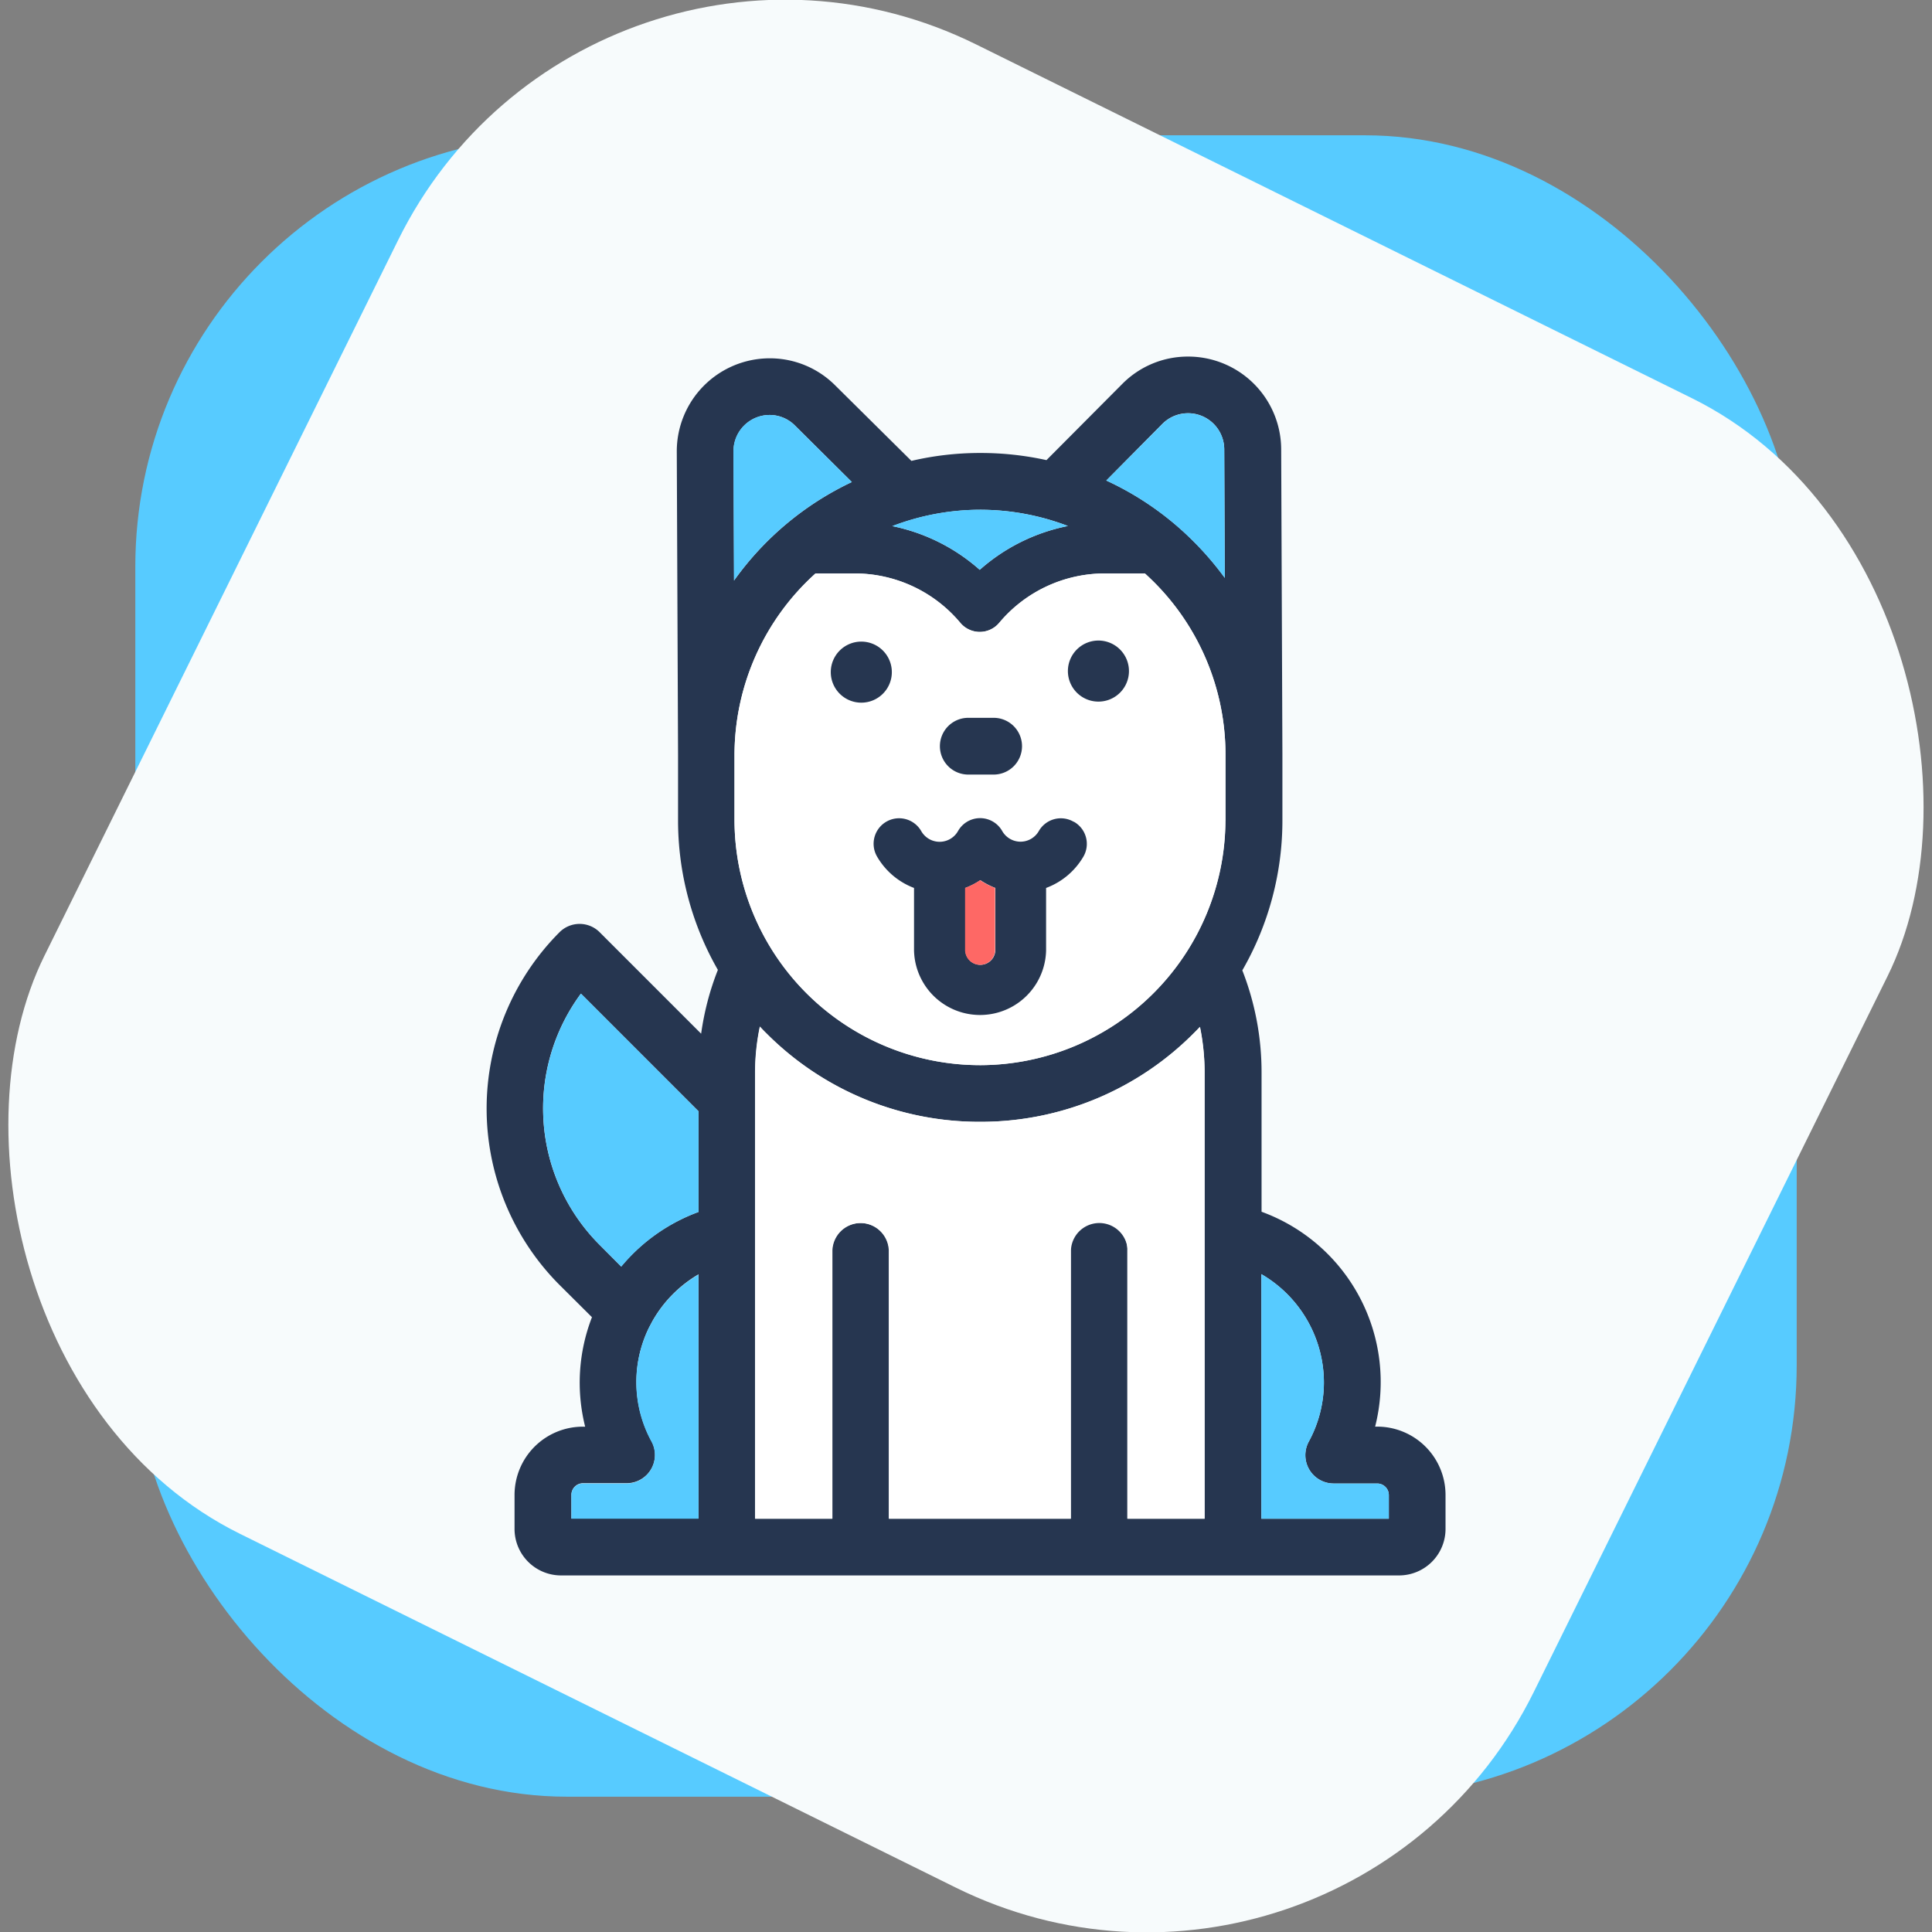 <svg xmlns="http://www.w3.org/2000/svg" viewBox="0 0 456.92 456.92"><rect x="0" y="0" width="456.92" height="456.92" fill="#808080" stroke="none"/><defs><style>.cls-1{fill:#57cbff;}.cls-2{fill:#f7fbfc;}.cls-3{fill:#263650;}.cls-4{fill:#fff;}.cls-5{fill:#fe6865;}</style></defs><title>Asset 8</title><g id="Layer_2" data-name="Layer 2"><g id="Isolation_Mode" data-name="Isolation Mode"><rect class="cls-1" x="32" y="32" width="392.92" height="392.92" rx="102.05" ry="102.05"/><rect class="cls-2" x="32" y="32" width="392.92" height="392.92" rx="102.05" ry="102.05" transform="translate(332.04 534.5) rotate(-153.7)"/><g id="Layer_2-2" data-name="Layer 2"><g id="Layer_1-2" data-name="Layer 1-2"><path class="cls-3" d="M341.87,353.58v8.07a11,11,0,0,1-11,10.94H132.69a11,11,0,0,1-11-10.94v-8.07a16.16,16.16,0,0,1,16.14-16.17h.56A42.78,42.78,0,0,1,140,311.52l-7.67-7.63a59.07,59.07,0,0,1,0-83.42,6.71,6.71,0,0,1,9.49,0l24,24a67.07,67.07,0,0,1,1.53-7.67,65.27,65.27,0,0,1,2.43-7.42,71.05,71.05,0,0,1-9.42-35.25V178.52l-.3-71.73a22,22,0,0,1,21.87-22.05h.1a21.82,21.82,0,0,1,15.46,6.37L215.55,109a71.07,71.07,0,0,1,15.95-1.87h.3a72.11,72.11,0,0,1,15.69,1.69l17.91-18a21.81,21.81,0,0,1,15.5-6.49h.1a22,22,0,0,1,22,21.86l.29,72.14v15.27a71,71,0,0,1-9.48,35.89h0a66.07,66.07,0,0,1,4.55,24.24v32.85a42.87,42.87,0,0,1,26.86,50.82h.56A16.17,16.17,0,0,1,341.87,353.58Zm-13.41,5.59v-5.59a2.74,2.74,0,0,0-2.73-2.73H315.42a6.71,6.71,0,0,1-5.89-9.92,29.31,29.31,0,0,0,3.57-14.09,29.7,29.7,0,0,0-14.79-25.5v57.83ZM289.83,194.11V178.36a57.69,57.69,0,0,0-17.17-40.95c-.63-.61-1.25-1.21-1.9-1.79h-9.43a32.58,32.58,0,0,0-25,11.66,6.89,6.89,0,0,1-.73.74,6,6,0,0,1-8.5-.74h0a32.59,32.59,0,0,0-25-11.66h-9.23a57.89,57.89,0,0,0-19.16,42.91v15.58a58.1,58.1,0,0,0,58.05,57.8H232a58.1,58.1,0,0,0,57.8-57.8Zm-.17-57.43-.13-30.44a8.56,8.56,0,0,0-14.62-6l-13.27,13.4a71.23,71.23,0,0,1,20.47,14.23,73,73,0,0,1,7.56,8.8Zm-4.77,222.49V253.72a53.69,53.69,0,0,0-1.13-10.86c-.42.45-.83.88-1.27,1.31a71,71,0,0,1-50.44,21.14h-.3a71,71,0,0,1-50.31-20.71c-.6-.6-1.19-1.19-1.75-1.81a53.43,53.43,0,0,0-1.13,10.94V359.17h18.22V295.7a6.71,6.71,0,0,1,13.41,0v63.47h43V295.7a6.71,6.71,0,1,1,13.41,0h0v63.47ZM252.56,124.4a58.1,58.1,0,0,0-20.74-3.84h0a58.26,58.26,0,0,0-20.76,3.87,44.53,44.53,0,0,1,20.65,10.33A44.43,44.43,0,0,1,252.56,124.4ZM201.46,114,188,100.63a8.45,8.45,0,0,0-6-2.49h0a8.55,8.55,0,0,0-8.51,8.58l.13,30.55A72,72,0,0,1,201.46,114ZM135.14,359.14H165.2V301.38a29.78,29.78,0,0,0-10.86,11h0c-.29.53-.56,1.07-.85,1.6a29.27,29.27,0,0,0,.6,26.88,6.71,6.71,0,0,1-5.89,9.92H137.87a2.74,2.74,0,0,0-2.73,2.73Zm30.06-72.52V262.82L137.38,235a45.65,45.65,0,0,0,4.4,59.38l5.13,5.15A43.12,43.12,0,0,1,165.2,286.63Z"/><path class="cls-1" d="M328.46,353.58v5.59H298.31V301.33a29.7,29.7,0,0,1,14.8,25.52,29.31,29.31,0,0,1-3.57,14.09,6.71,6.71,0,0,0,5.89,9.92h10.31A2.74,2.74,0,0,1,328.46,353.58Z"/><path class="cls-4" d="M289.83,178.36v15.75h0A58.1,58.1,0,0,1,232,251.91h-.24a58.1,58.1,0,0,1-58.05-57.8V178.53a57.89,57.89,0,0,1,19.16-42.91h9.23a32.59,32.59,0,0,1,25,11.66,6,6,0,0,0,8.5.74h0a6.89,6.89,0,0,0,.73-.74,32.58,32.58,0,0,1,25-11.66h9.43c.64.56,1.27,1.18,1.9,1.79A57.69,57.69,0,0,1,289.83,178.36ZM267,158.74A7.22,7.22,0,1,0,259.8,166a7.22,7.22,0,0,0,7.22-7.23Zm-10.85,43.89a6,6,0,0,0-10.46-6,5,5,0,0,1-4.33,2.51h0a5,5,0,0,1-4.32-2.51,6,6,0,0,0-10.46,0,5,5,0,0,1-8.7,0,6,6,0,0,0-10.46,6h0a17.11,17.11,0,0,0,8.76,7.4v14.82a15.62,15.62,0,0,0,31.23,0V210a17.09,17.09,0,0,0,8.77-7.43ZM241.44,176.5a6.7,6.7,0,0,0-6.7-6.71h-6a6.71,6.71,0,0,0,0,13.41h6a6.7,6.7,0,0,0,6.71-6.68s0,0,0,0ZM210.91,159a7.22,7.22,0,1,0-7.22,7.22h0A7.22,7.22,0,0,0,210.91,159Z"/><path class="cls-1" d="M289.54,106.26l.13,30.44a73,73,0,0,0-7.56-8.79,71.23,71.23,0,0,0-20.47-14.26l13.28-13.39a8.56,8.56,0,0,1,14.62,6Z"/><path class="cls-4" d="M284.89,253.72V359.17H266.69V295.7a6.71,6.71,0,0,0-13.41,0v63.47h-43V295.7a6.71,6.71,0,0,0-13.41,0v63.47H178.61V253.73a53.43,53.43,0,0,1,1.13-10.94c.56.63,1.13,1.21,1.75,1.81a71,71,0,0,0,50.31,20.71h.3a71,71,0,0,0,50.44-21.14c.43-.43.85-.86,1.27-1.31A53.69,53.69,0,0,1,284.89,253.72Z"/><path class="cls-3" d="M259.8,151.49a7.22,7.22,0,1,1-7.24,7.24,7.22,7.22,0,0,1,7.24-7.24Z"/><path class="cls-3" d="M254,194.36a6,6,0,0,1,2.23,8.22h0A17.09,17.09,0,0,1,247.4,210v14.82a15.62,15.62,0,0,1-31.23,0V210a17.11,17.11,0,0,1-8.76-7.45,6,6,0,1,1,10.46-6,5,5,0,0,0,8.7,0,6,6,0,0,1,10.46,0,5,5,0,0,0,4.32,2.51h0a5,5,0,0,0,4.33-2.51,6,6,0,0,1,8.24-2.2Zm-18.6,30.49V210a17.39,17.39,0,0,1-3.54-1.84,17.25,17.25,0,0,1-3.55,1.83v14.83a3.55,3.55,0,0,0,7.09,0Z"/><path class="cls-1" d="M231.82,120.56a58.1,58.1,0,0,1,20.74,3.84,44.42,44.42,0,0,0-20.85,10.36A44.53,44.53,0,0,0,211,124.42a58.26,58.26,0,0,1,20.76-3.87Z"/><path class="cls-3" d="M234.74,169.77a6.71,6.71,0,1,1,0,13.41h-6a6.71,6.71,0,0,1,0-13.41Z"/><path class="cls-5" d="M235.33,210v14.82a3.55,3.55,0,0,1-7.09,0V210a17.25,17.25,0,0,0,3.55-1.83A17.39,17.39,0,0,0,235.33,210Z"/><path class="cls-3" d="M203.69,151.74a7.22,7.22,0,1,1-7.21,7.23h0A7.22,7.22,0,0,1,203.69,151.74Z"/><path class="cls-1" d="M188,100.63,201.46,114a72,72,0,0,0-27.88,23.31l-.13-30.55A8.55,8.55,0,0,1,182,98.14h0A8.45,8.45,0,0,1,188,100.63Z"/><path class="cls-1" d="M165.2,359.17H135.13v-5.59a2.74,2.74,0,0,1,2.73-2.73h10.31a6.71,6.71,0,0,0,5.89-9.92,29.27,29.27,0,0,1-.6-26.88c.27-.56.56-1.07.85-1.6h0a29.78,29.78,0,0,1,10.88-11Z"/><path class="cls-1" d="M165.2,262.82v23.81a43.12,43.12,0,0,0-18.26,12.93l-5.13-5.15A45.65,45.65,0,0,1,137.4,235Z"/></g></g></g></g></svg>